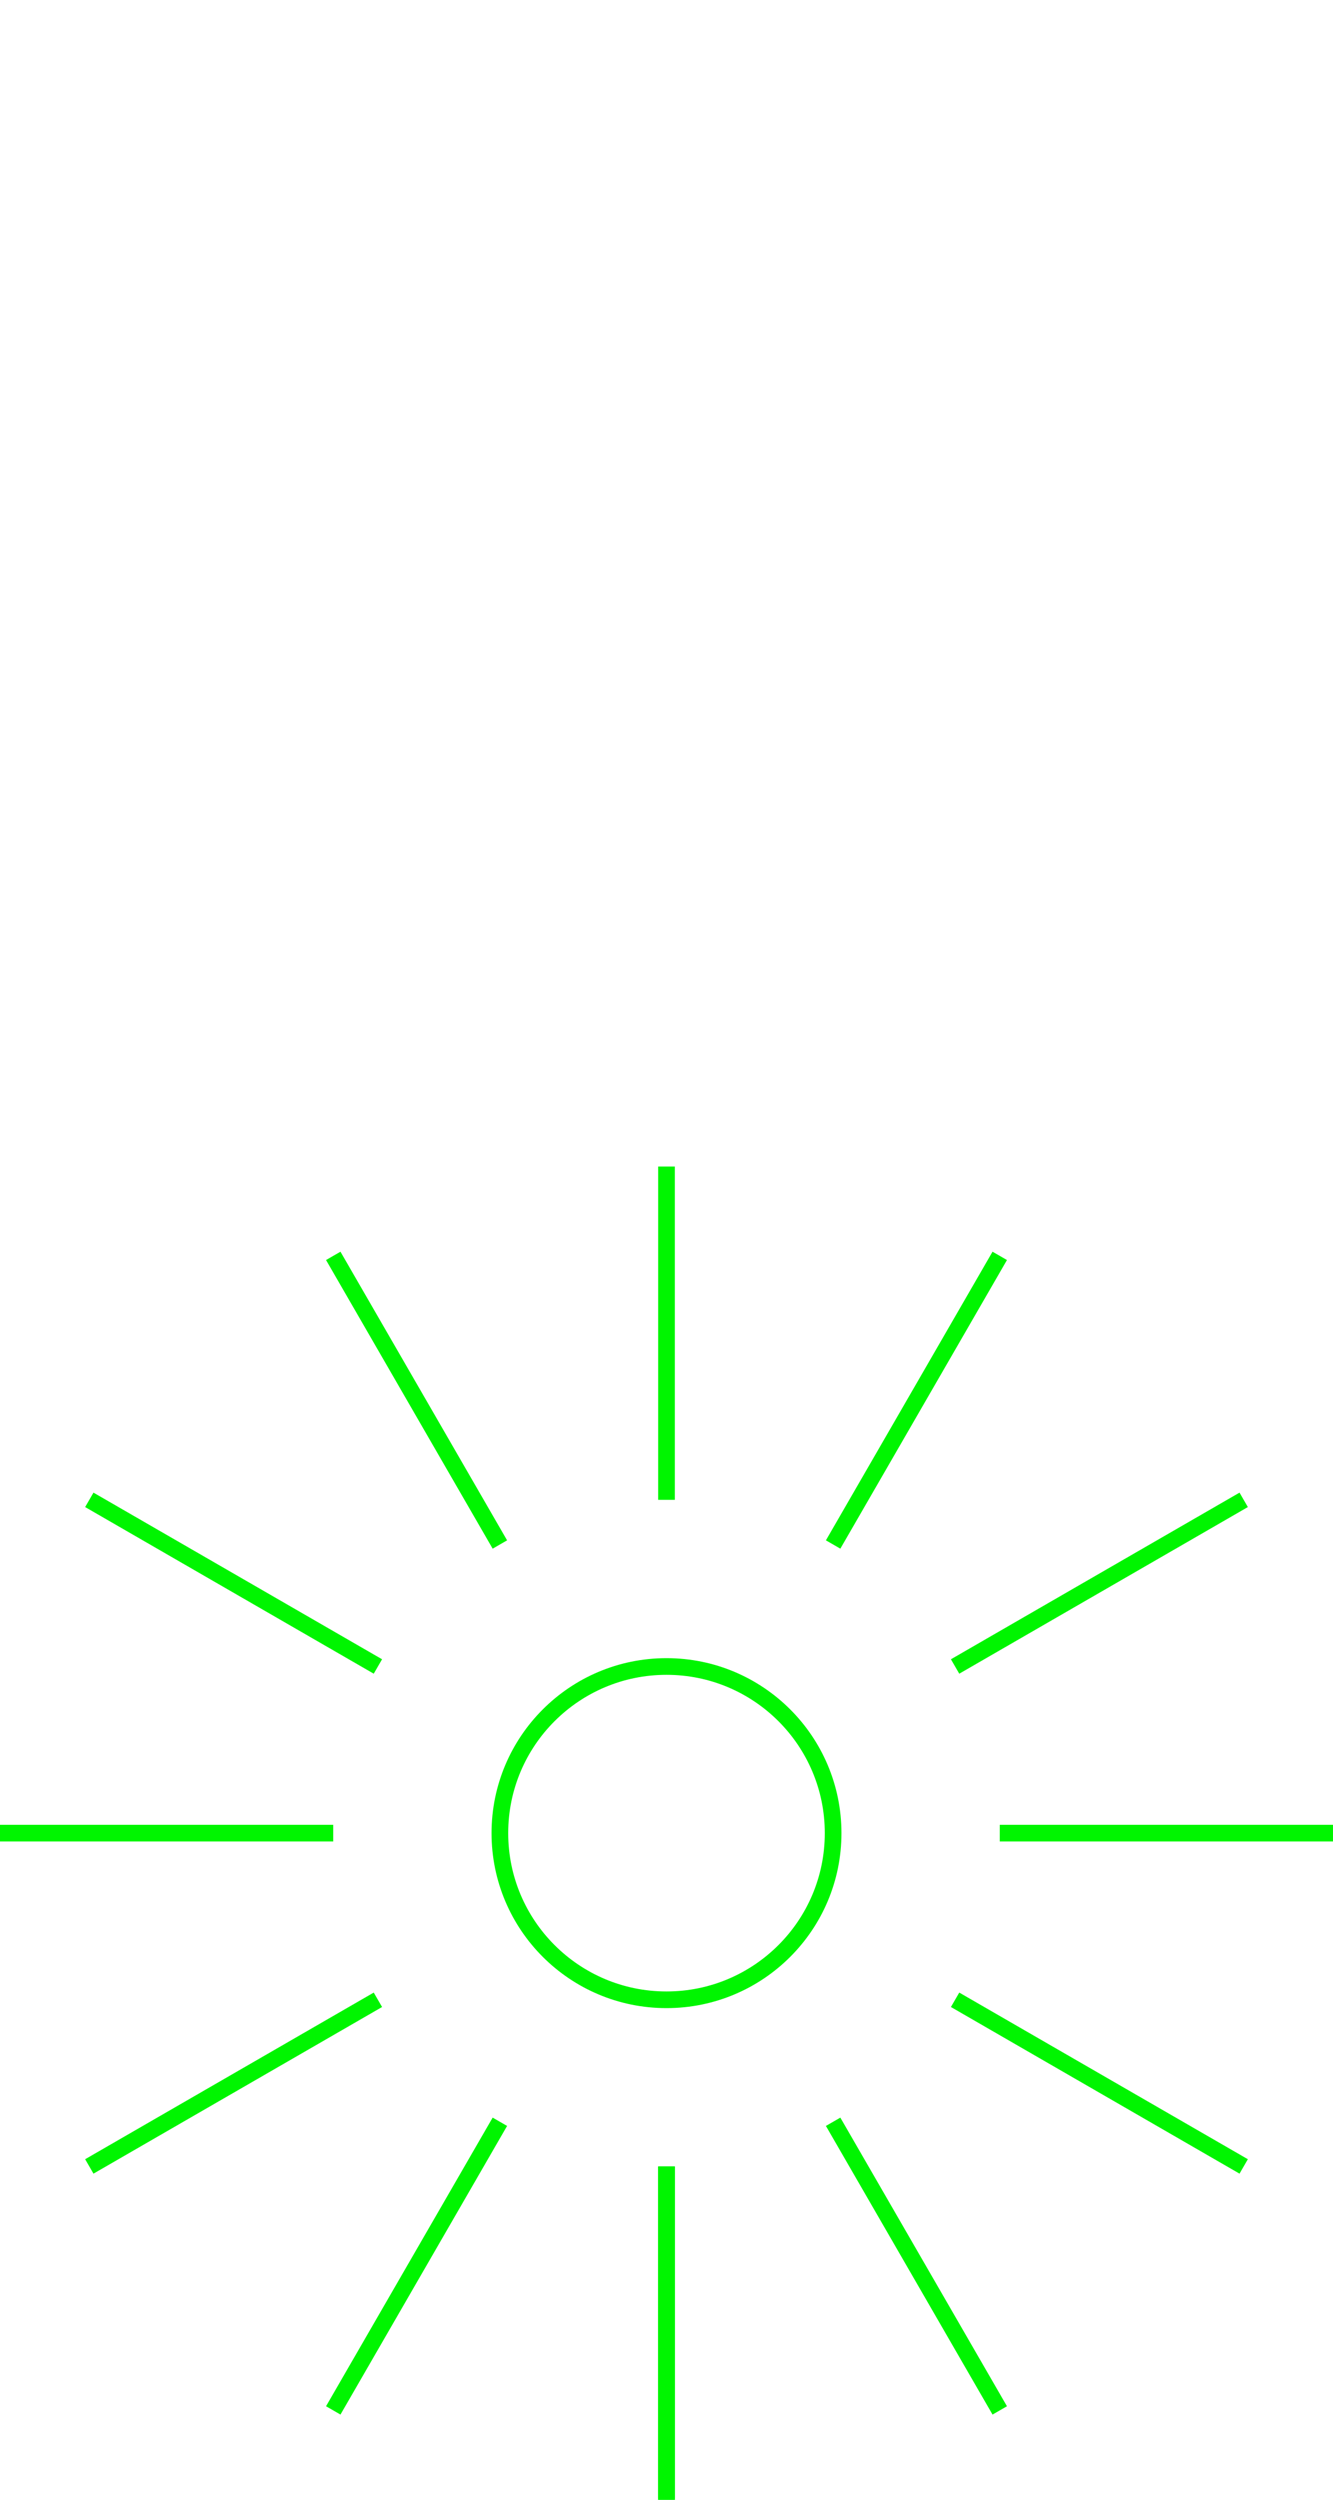 <?xml version="1.0" encoding="UTF-8" standalone="no"?>
<svg
   width="8in"
   height="15in"
   viewBox="0 0 8 15"
   version="1.1"
   id="svg36"
   sodipodi:docname="controller.svg"
   inkscape:version="1.1.2 (0a00cf5339, 2022-02-04)"
   xmlns:inkscape="http://www.inkscape.org/namespaces/inkscape"
   xmlns:sodipodi="http://sodipodi.sourceforge.net/DTD/sodipodi-0.dtd"
   xmlns="http://www.w3.org/2000/svg"
   xmlns:svg="http://www.w3.org/2000/svg"
   xmlns:lc="http://www.librecad.org">
  <defs
     id="defs40" />
  <sodipodi:namedview
     id="namedview38"
     pagecolor="#ffffff"
     bordercolor="#666666"
     borderopacity="1.0"
     inkscape:pageshadow="2"
     inkscape:pageopacity="0.0"
     inkscape:pagecheckerboard="0"
     inkscape:document-units="in"
     showgrid="false"
     inkscape:zoom="0.58125"
     inkscape:cx="383.65591"
     inkscape:cy="720"
     inkscape:window-width="1920"
     inkscape:window-height="1011"
     inkscape:window-x="0"
     inkscape:window-y="0"
     inkscape:window-maximized="1"
     inkscape:current-layer="svg36" />
  <g
     lc:layername="0"
     lc:is_locked="false"
     lc:is_construction="false"
     fill="none"
     stroke="black"
     stroke-width="1"
     id="g34"
     style="stroke-width:0.1;stroke-miterlimit:4;stroke-dasharray:none;stroke:#00f500;stroke-opacity:1">
    <line
       x1="2.268"
       y1="12"
       x2="0.536"
       y2="13"
       id="line2"
       style="stroke-width:0.1;stroke-miterlimit:4;stroke-dasharray:none;stroke:#00f500;stroke-opacity:1" />
    <line
       x1="3"
       y1="12.732"
       x2="2"
       y2="14.464"
       id="line4"
       style="stroke-width:0.1;stroke-miterlimit:4;stroke-dasharray:none;stroke:#00f500;stroke-opacity:1" />
    <line
       x1="4"
       y1="13"
       x2="4"
       y2="15"
       id="line6"
       style="stroke-width:0.1;stroke-miterlimit:4;stroke-dasharray:none;stroke:#00f500;stroke-opacity:1" />
    <circle
       cx="4"
       cy="0"
       r="0"
       id="circle8"
       style="stroke-width:0.1;stroke-miterlimit:4;stroke-dasharray:none;stroke:#00f500;stroke-opacity:1" />
    <line
       x1="4"
       y1="13"
       x2="4"
       y2="15"
       id="line10"
       style="stroke-width:0.1;stroke-miterlimit:4;stroke-dasharray:none;stroke:#00f500;stroke-opacity:1" />
    <line
       x1="5"
       y1="12.732"
       x2="6"
       y2="14.464"
       id="line12"
       style="stroke-width:0.1;stroke-miterlimit:4;stroke-dasharray:none;stroke:#00f500;stroke-opacity:1" />
    <line
       x1="5.732"
       y1="12"
       x2="7.464"
       y2="13"
       id="line14"
       style="stroke-width:0.1;stroke-miterlimit:4;stroke-dasharray:none;stroke:#00f500;stroke-opacity:1" />
    <line
       x1="6"
       y1="11"
       x2="8"
       y2="11"
       id="line16"
       style="stroke-width:0.1;stroke-miterlimit:4;stroke-dasharray:none;stroke:#00f500;stroke-opacity:1" />
    <line
       x1="5.732"
       y1="10"
       x2="7.464"
       y2="9"
       id="line18"
       style="stroke-width:0.1;stroke-miterlimit:4;stroke-dasharray:none;stroke:#00f500;stroke-opacity:1" />
    <line
       x1="5"
       y1="9.268"
       x2="6"
       y2="7.536"
       id="line20"
       style="stroke-width:0.1;stroke-miterlimit:4;stroke-dasharray:none;stroke:#00f500;stroke-opacity:1" />
    <line
       x1="4"
       y1="9"
       x2="4"
       y2="7"
       id="line22"
       style="stroke-width:0.1;stroke-miterlimit:4;stroke-dasharray:none;stroke:#00f500;stroke-opacity:1" />
    <line
       x1="3"
       y1="9.268"
       x2="2"
       y2="7.536"
       id="line24"
       style="stroke-width:0.1;stroke-miterlimit:4;stroke-dasharray:none;stroke:#00f500;stroke-opacity:1" />
    <line
       x1="2.268"
       y1="10"
       x2="0.536"
       y2="9"
       id="line26"
       style="stroke-width:0.1;stroke-miterlimit:4;stroke-dasharray:none;stroke:#00f500;stroke-opacity:1" />
    <line
       x1="2"
       y1="11"
       x2="0"
       y2="11"
       id="line28"
       style="stroke-width:0.1;stroke-miterlimit:4;stroke-dasharray:none;stroke:#00f500;stroke-opacity:1" />
    <circle
       cx="4"
       cy="11"
       r="0"
       id="circle30"
       style="stroke-width:0.1;stroke-miterlimit:4;stroke-dasharray:none;stroke:#00f500;stroke-opacity:1" />
    <circle
       cx="4"
       cy="11"
       r="1"
       id="circle32"
       style="stroke-width:0.1;stroke-miterlimit:4;stroke-dasharray:none;stroke:#00f500;stroke-opacity:1" />
  </g>
</svg>
